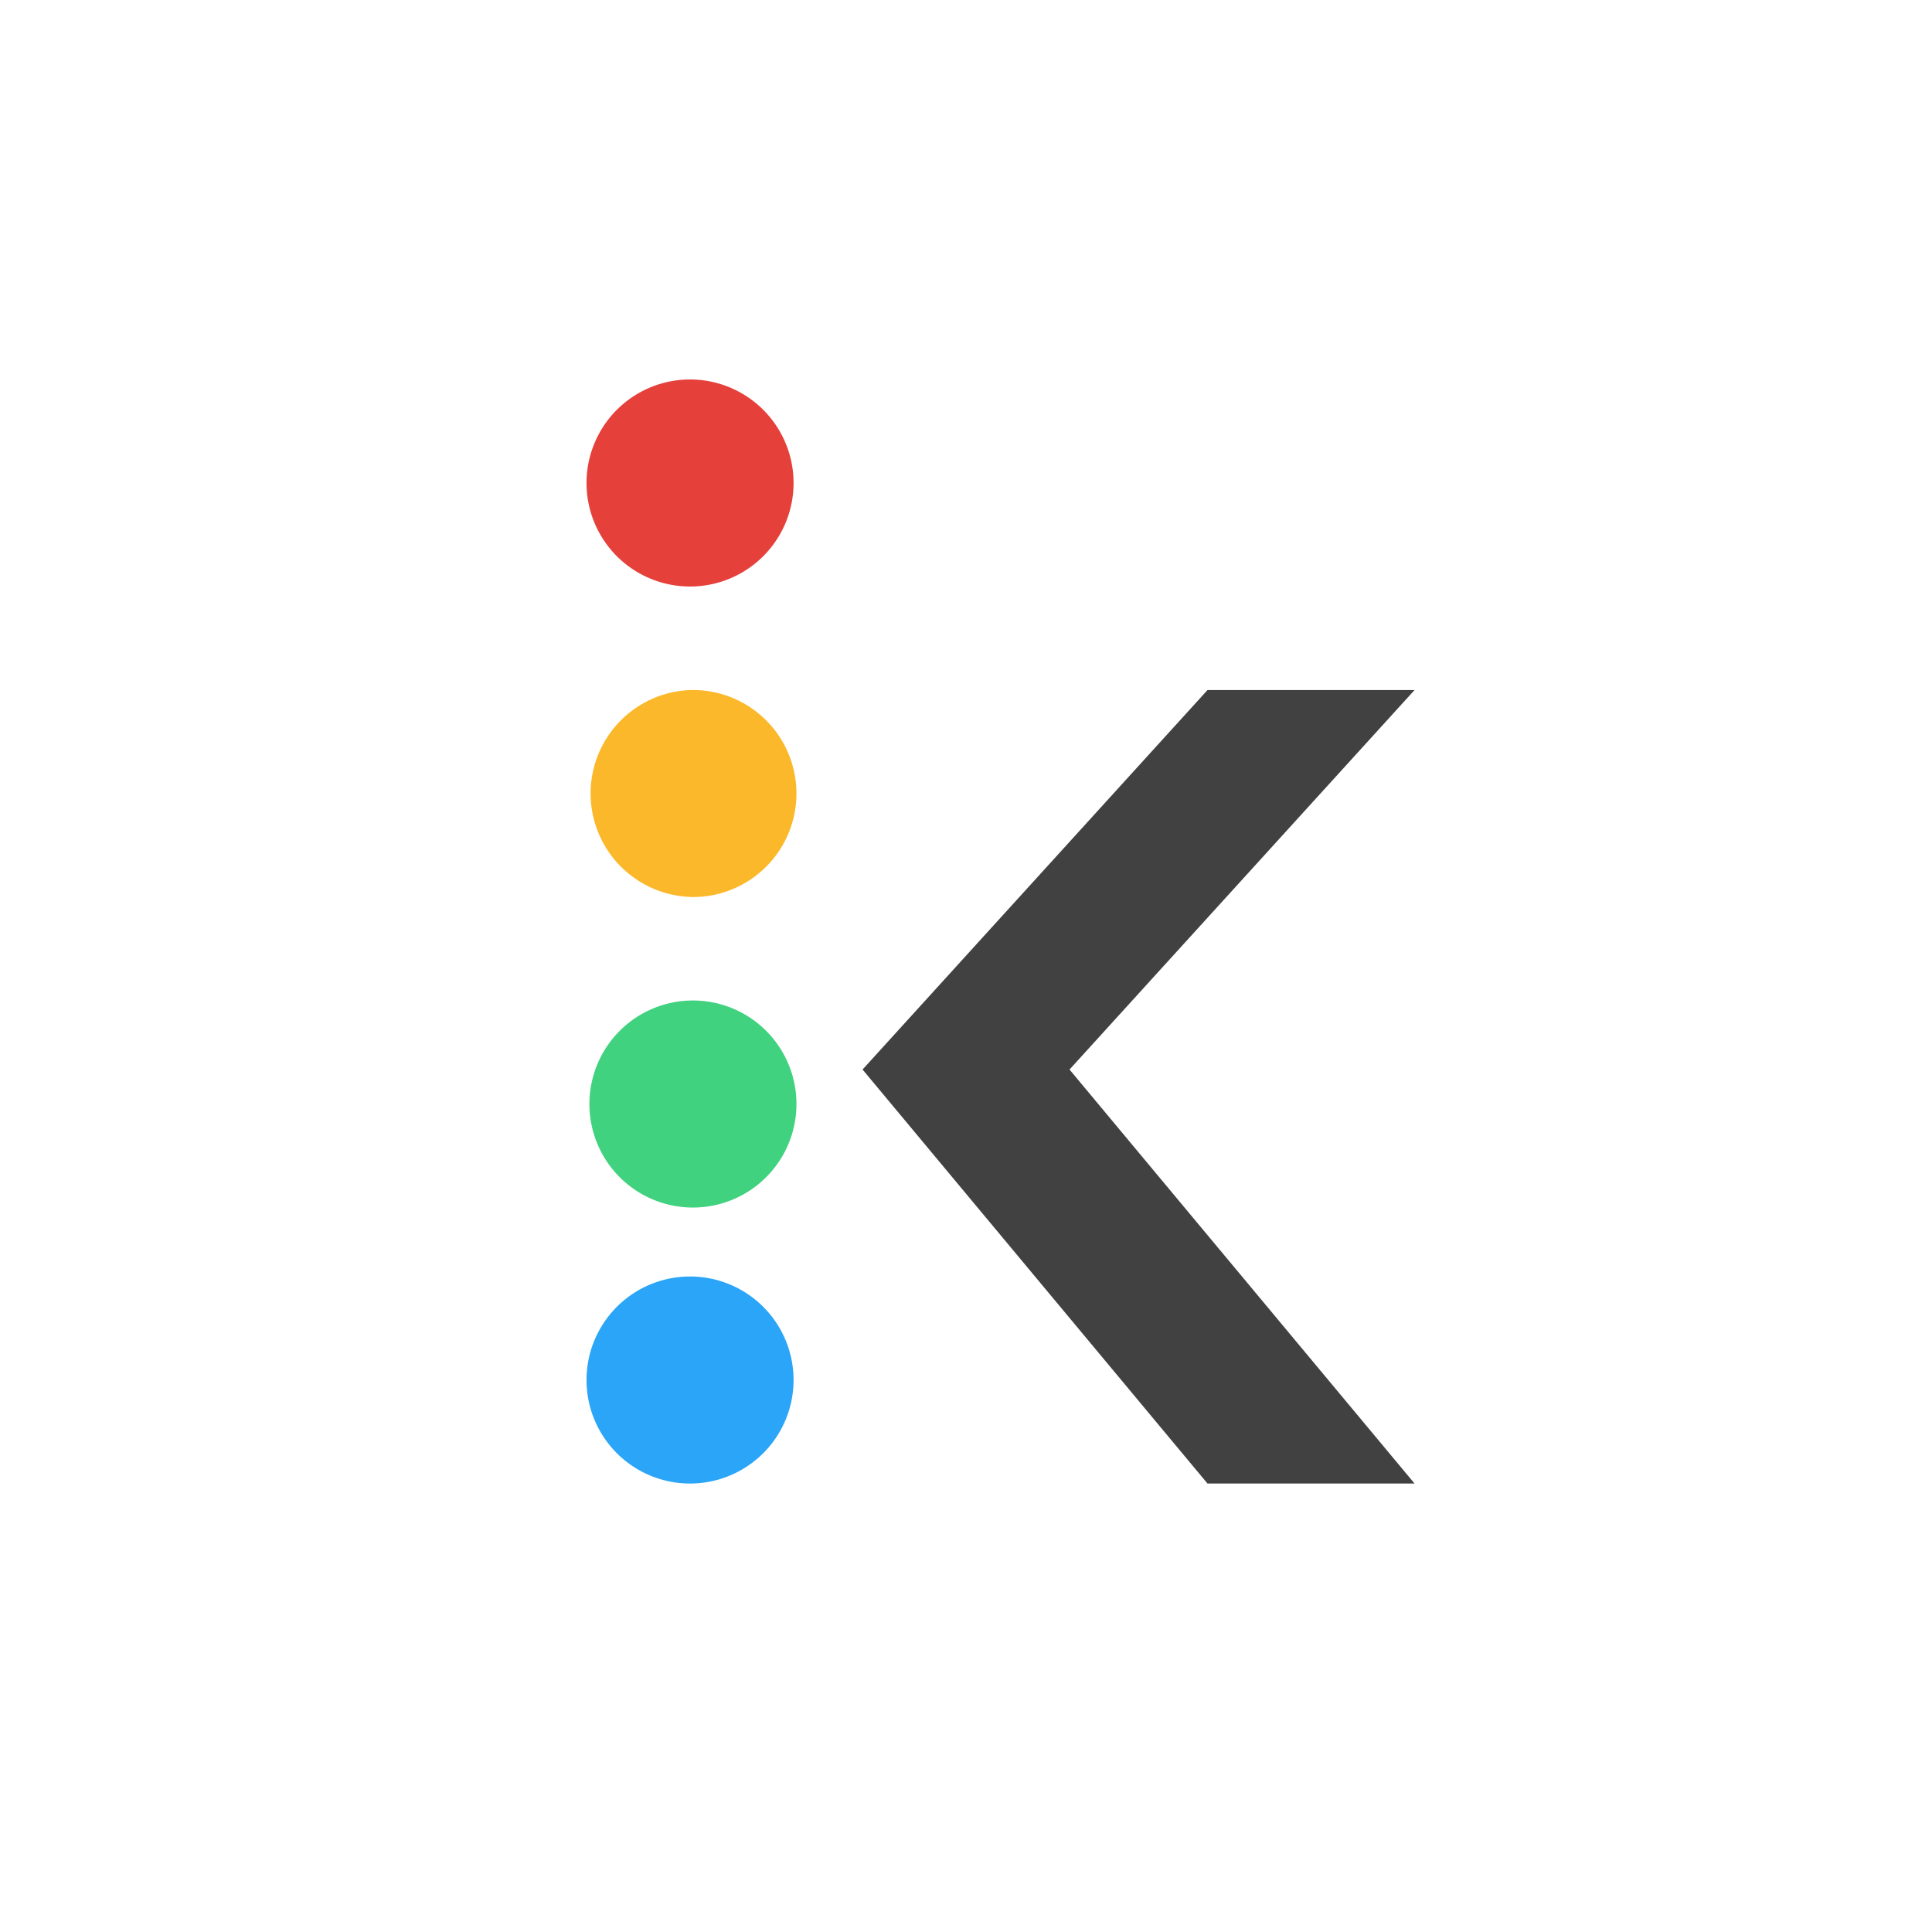 <svg xmlns="http://www.w3.org/2000/svg" width="24" height="24" fill="none" viewBox="0 0 24 24"><path fill="#E6403B" d="M8.572 7.286a1.286 1.286 0 1 0 0-2.572 1.286 1.286 0 0 0 0 2.572"/><path fill="#FCB82B" d="M8.572 11.143a1.286 1.286 0 1 0 0-2.571 1.286 1.286 0 0 0 0 2.57"/><path fill="#40D27E" d="M8.572 15a1.286 1.286 0 1 0 0-2.571 1.286 1.286 0 0 0 0 2.571"/><path fill="#2BA5F8" d="M8.572 18.429a1.286 1.286 0 1 0 0-2.572 1.286 1.286 0 0 0 0 2.572"/><path fill="#414141" d="M15 8.572h2.572l-4.286 4.714 4.286 5.143H15l-4.285-5.143z"/></svg>